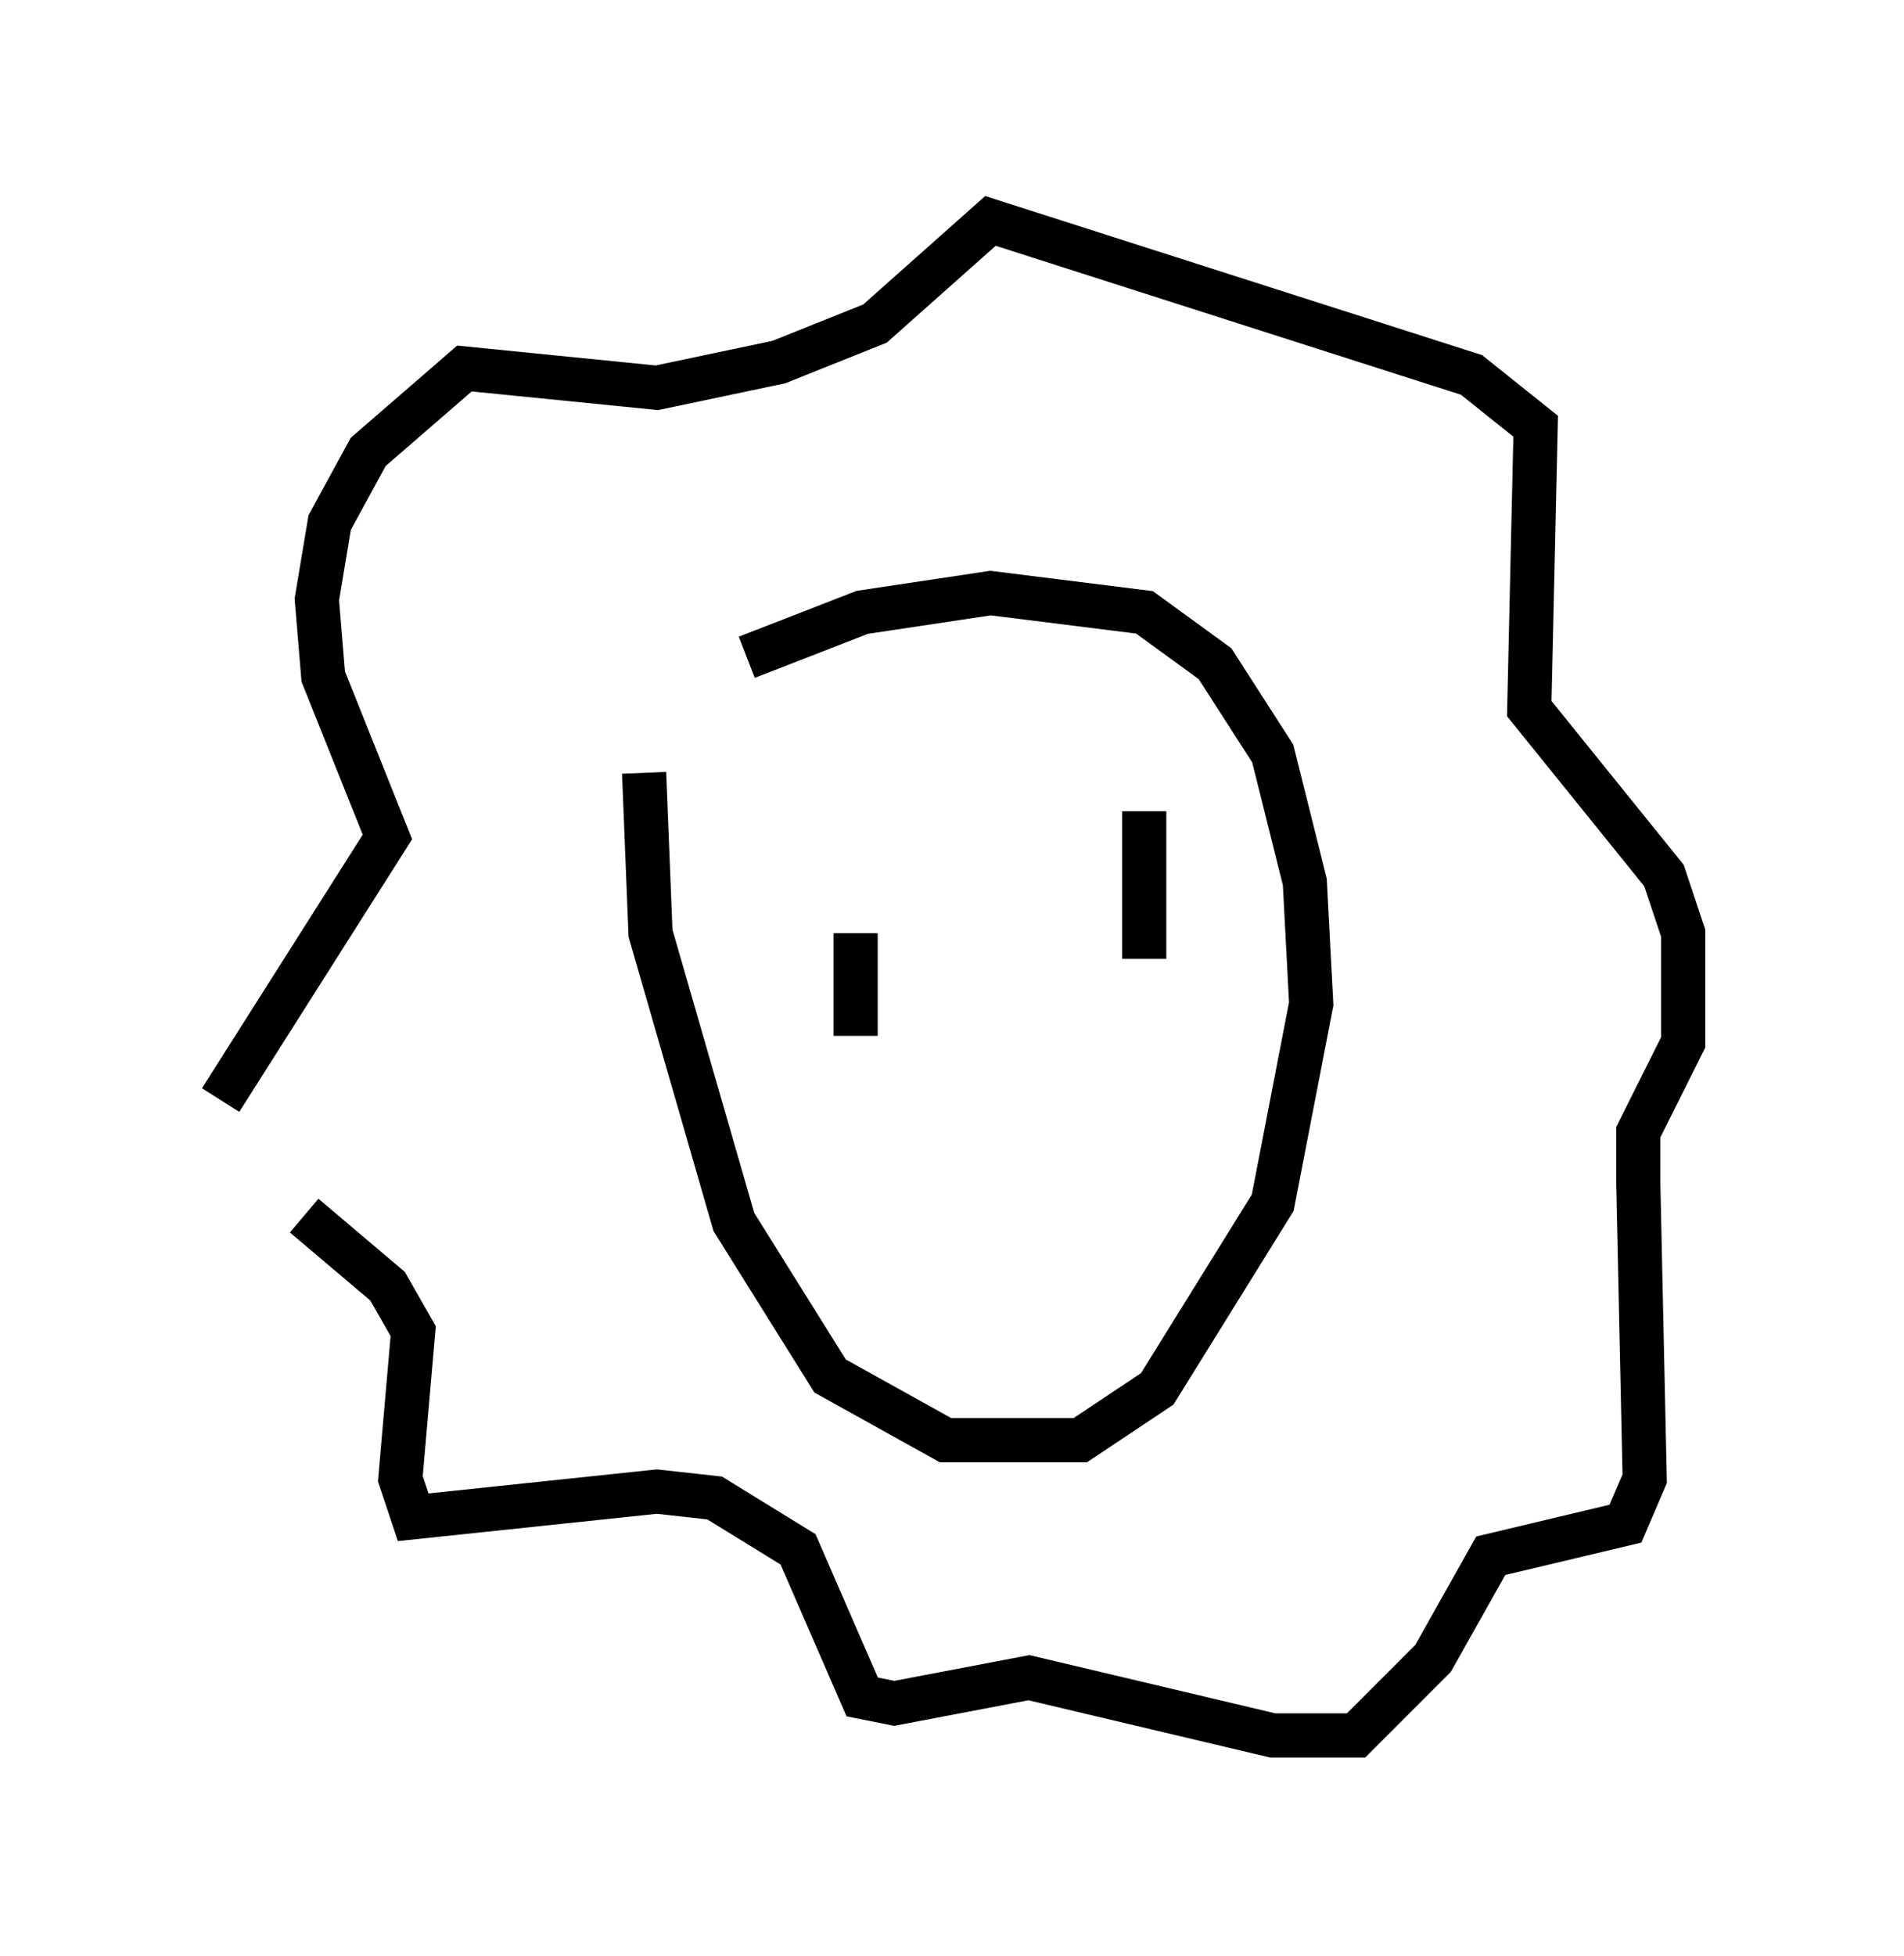 <?xml version="1.0" encoding="utf-8" ?>
<svg baseProfile="full" height="44.279" version="1.1" width="43.117" xmlns="http://www.w3.org/2000/svg" xmlns:ev="http://www.w3.org/2001/xml-events" xmlns:xlink="http://www.w3.org/1999/xlink"><defs /><rect fill="white" height="44.279" width="43.117" x="0" y="0" /><path d="M14.732, 16.765 m2.179, -1.888 l2.615, -1.017 2.905, -0.436 l3.486, 0.436 1.598, 1.162 l1.307, 2.034 0.726, 2.905 l0.145, 2.76 -0.872, 4.503 l-2.615, 4.212 -1.743, 1.162 l-3.05, 0.0 -2.615, -1.453 l-2.179, -3.486 -1.888, -6.536 l-0.145, -3.631 m-7.698, 10.022 l1.888, 1.598 0.581, 1.017 l-0.291, 3.341 0.291, 0.872 l5.52, -0.581 1.307, 0.145 l1.888, 1.162 1.453, 3.341 l0.726, 0.145 3.05, -0.581 l5.52, 1.307 1.888, 0.0 l1.743, -1.743 1.307, -2.324 l3.05, -0.726 0.436, -1.017 l-0.145, -6.682 0.0, -1.162 l1.017, -2.034 0.0, -2.469 l-0.436, -1.307 -3.05, -3.777 l0.145, -6.391 -1.453, -1.162 l-10.894, -3.486 -2.615, 2.324 l-2.179, 0.872 -2.76, 0.581 l-4.358, -0.436 -2.179, 1.888 l-0.872, 1.598 -0.291, 1.743 l0.145, 1.743 1.453, 3.631 l-3.777, 5.955 m13.654, -3.777 l0.0, 0.0 m7.553, -2.179 l0.0, 0.0 m-6.827, 2.179 l0.0, 2.324 m6.536, -5.084 l0.0, 3.341 " fill="none" stroke="black" stroke-width="1" /></svg>